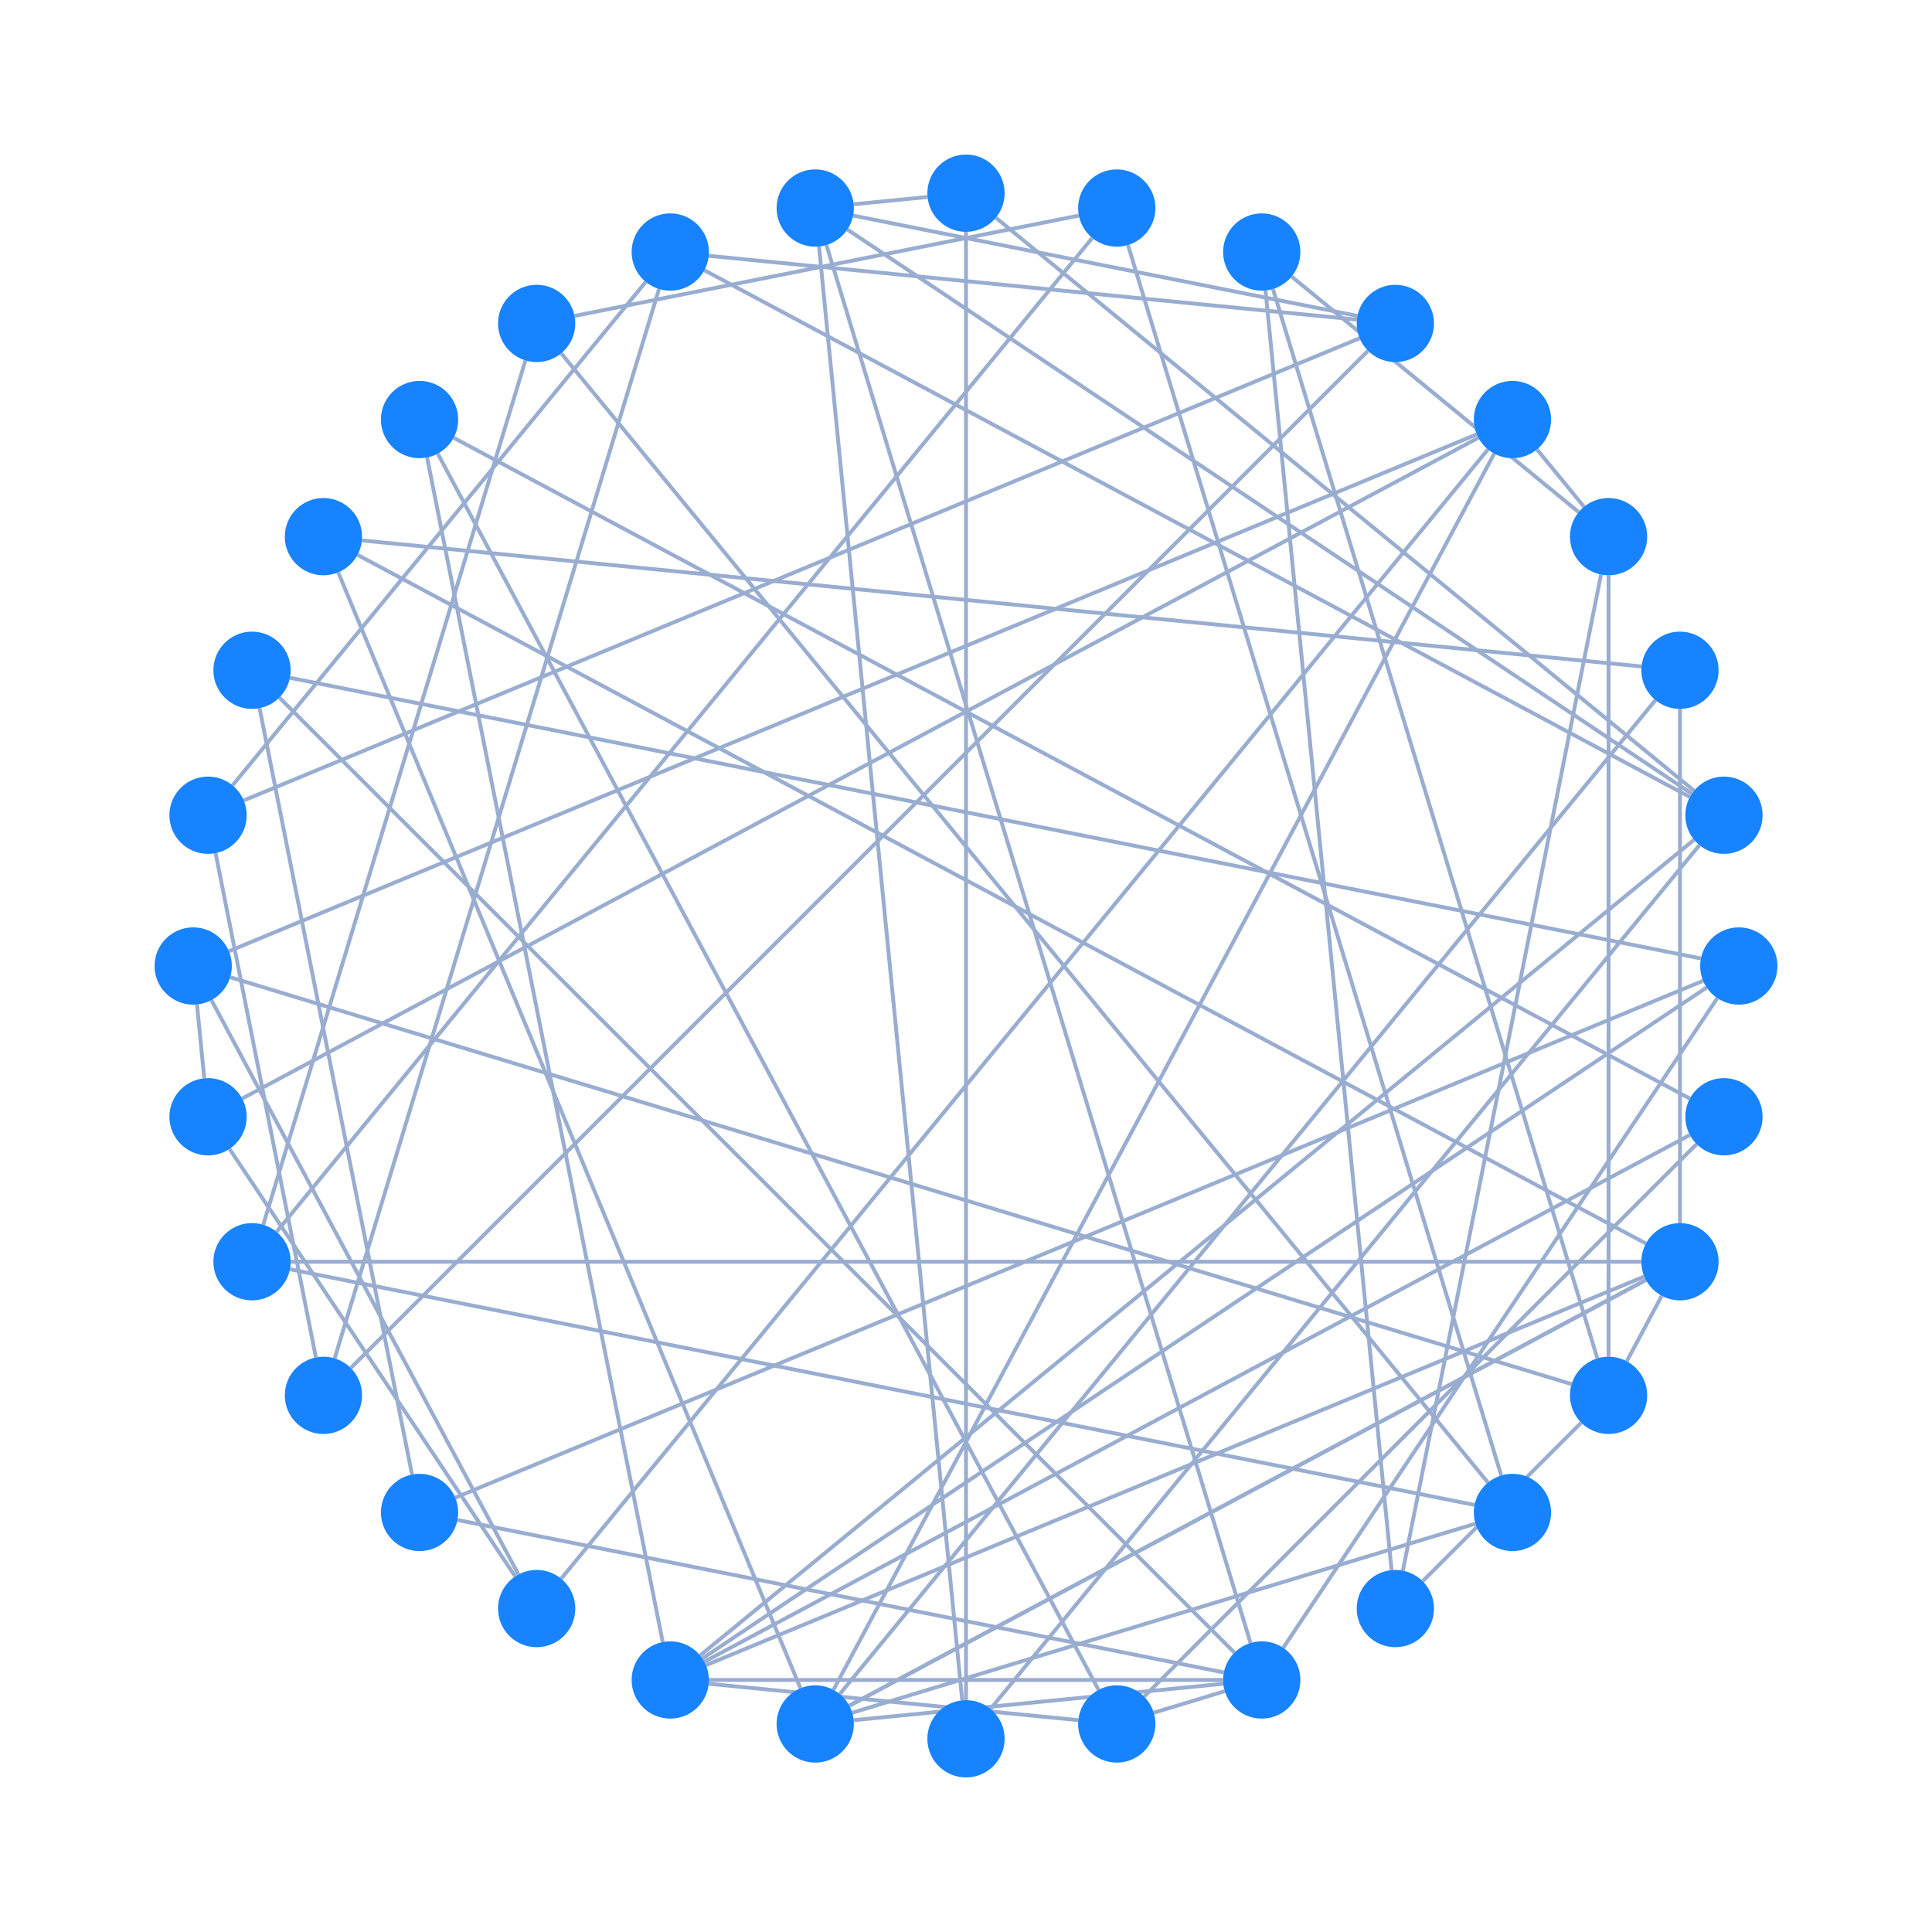 <svg xmlns="http://www.w3.org/2000/svg" width="500" height="500" style="background: transparent; position: absolute; outline: none;" color-interpolation-filters="sRGB" tabindex="1">
  <defs/>
  <g id="g-svg-camera" transform="matrix(1,0,0,1,0,0)">
    <g id="g-root" fill="none" transform="matrix(1,0,0,1,0,0)">
      <g id="g-svg-7" fill="none" transform="matrix(1,0,0,1,0,0)"/>
      <g id="g-svg-6" fill="none" transform="matrix(1,0,0,1,0,0)">
        <g id="0" fill="none" marker-start="false" marker-end="false" transform="matrix(1,0,0,1,0,0)">
          <g id="0" fill="none" marker-start="false" marker-end="false" stroke="transparent" stroke-width="3"/>
          <g transform="matrix(1,0,0,1,220.934,50.98)">
            <path id="key" fill="none" d="M 19.114,0 L 0,1.883" stroke-width="1" stroke="rgba(153,173,209,1)"/>
            <path id="key" fill="none" d="M 0,0 L 0,0" stroke-width="3" stroke="transparent"/>
          </g>
        </g>
        <g id="1" fill="none" marker-start="false" marker-end="false" transform="matrix(1,0,0,1,0,0)">
          <g id="1" fill="none" marker-start="false" marker-end="false" stroke="transparent" stroke-width="3"/>
          <g transform="matrix(1,0,0,1,256.344,218.712)">
            <path id="key" fill="none" d="M 0,223.558 L 183.469,0" stroke-width="1" stroke="rgba(153,173,209,1)"/>
            <path id="key" fill="none" d="M 0,0 L 0,0" stroke-width="3" stroke="transparent"/>
          </g>
        </g>
        <g id="2" fill="none" marker-start="false" marker-end="false" transform="matrix(1,0,0,1,0,0)">
          <g id="2" fill="none" marker-start="false" marker-end="false" stroke="transparent" stroke-width="3"/>
          <g transform="matrix(1,0,0,1,211.962,63.795)">
            <path id="key" fill="none" d="M 37.058,376.253 L 0,0" stroke-width="1" stroke="rgba(153,173,209,1)"/>
            <path id="key" fill="none" d="M 0,0 L 0,0" stroke-width="3" stroke="transparent"/>
          </g>
        </g>
        <g id="3" fill="none" marker-start="false" marker-end="false" transform="matrix(1,0,0,1,0,0)">
          <g id="3" fill="none" marker-start="false" marker-end="false" stroke="transparent" stroke-width="3"/>
          <g transform="matrix(1,0,0,1,257.73,56.344)">
            <path id="key" fill="none" d="M 0,0 L 180.697,148.294" stroke-width="1" stroke="rgba(153,173,209,1)"/>
            <path id="key" fill="none" d="M 0,0 L 0,0" stroke-width="3" stroke="transparent"/>
          </g>
        </g>
        <g id="4" fill="none" marker-start="false" marker-end="false" transform="matrix(1,0,0,1,0,0)">
          <g id="4" fill="none" marker-start="false" marker-end="false" stroke="transparent" stroke-width="3"/>
          <g transform="matrix(1,0,0,1,219.297,59.399)">
            <path id="key" fill="none" d="M 0,0 L 218.546,146.028" stroke-width="1" stroke="rgba(153,173,209,1)"/>
            <path id="key" fill="none" d="M 0,0 L 0,0" stroke-width="3" stroke="transparent"/>
          </g>
        </g>
        <g id="5" fill="none" marker-start="false" marker-end="false" transform="matrix(1,0,0,1,0,0)">
          <g id="5" fill="none" marker-start="false" marker-end="false" stroke="transparent" stroke-width="3"/>
          <g transform="matrix(1,0,0,1,250,60)">
            <path id="key" fill="none" d="M 0,380 L 0,0" stroke-width="1" stroke="rgba(153,173,209,1)"/>
            <path id="key" fill="none" d="M 0,0 L 0,0" stroke-width="3" stroke="transparent"/>
          </g>
        </g>
        <g id="6" fill="none" marker-start="false" marker-end="false" transform="matrix(1,0,0,1,0,0)">
          <g id="6" fill="none" marker-start="false" marker-end="false" stroke="transparent" stroke-width="3"/>
          <g transform="matrix(1,0,0,1,55.794,220.79)">
            <path id="key" fill="none" d="M 0,0 L 25.961,130.516" stroke-width="1" stroke="rgba(153,173,209,1)"/>
            <path id="key" fill="none" d="M 0,0 L 0,0" stroke-width="3" stroke="transparent"/>
          </g>
        </g>
        <g id="7" fill="none" marker-start="false" marker-end="false" transform="matrix(1,0,0,1,0,0)">
          <g id="7" fill="none" marker-start="false" marker-end="false" stroke="transparent" stroke-width="3"/>
          <g transform="matrix(1,0,0,1,183.415,66.204)">
            <path id="key" fill="none" d="M 167.747,16.522 L 0,0" stroke-width="1" stroke="rgba(153,173,209,1)"/>
            <path id="key" fill="none" d="M 0,0 L 0,0" stroke-width="3" stroke="transparent"/>
          </g>
        </g>
        <g id="8" fill="none" marker-start="false" marker-end="false" transform="matrix(1,0,0,1,0,0)">
          <g id="8" fill="none" marker-start="false" marker-end="false" stroke="transparent" stroke-width="3"/>
          <g transform="matrix(1,0,0,1,60.187,72.954)">
            <path id="key" fill="none" d="M 0,130.298 L 106.933,0" stroke-width="1" stroke="rgba(153,173,209,1)"/>
            <path id="key" fill="none" d="M 0,0 L 0,0" stroke-width="3" stroke="transparent"/>
          </g>
        </g>
        <g id="9" fill="none" marker-start="false" marker-end="false" transform="matrix(1,0,0,1,0,0)">
          <g id="9" fill="none" marker-start="false" marker-end="false" stroke="transparent" stroke-width="3"/>
          <g transform="matrix(1,0,0,1,90.777,90.777)">
            <path id="key" fill="none" d="M 0,263.266 L 263.266,0" stroke-width="1" stroke="rgba(153,173,209,1)"/>
            <path id="key" fill="none" d="M 0,0 L 0,0" stroke-width="3" stroke="transparent"/>
          </g>
        </g>
        <g id="10" fill="none" marker-start="false" marker-end="false" transform="matrix(1,0,0,1,0,0)">
          <g id="10" fill="none" marker-start="false" marker-end="false" stroke="transparent" stroke-width="3"/>
          <g transform="matrix(1,0,0,1,86.609,74.793)">
            <path id="key" fill="none" d="M 83.952,0 L 0,276.751" stroke-width="1" stroke="rgba(153,173,209,1)"/>
            <path id="key" fill="none" d="M 0,0 L 0,0" stroke-width="3" stroke="transparent"/>
          </g>
        </g>
        <g id="11" fill="none" marker-start="false" marker-end="false" transform="matrix(1,0,0,1,0,0)">
          <g id="11" fill="none" marker-start="false" marker-end="false" stroke="transparent" stroke-width="3"/>
          <g transform="matrix(1,0,0,1,63.082,87.533)">
            <path id="key" fill="none" d="M 0,119.622 L 288.794,0" stroke-width="1" stroke="rgba(153,173,209,1)"/>
            <path id="key" fill="none" d="M 0,0 L 0,0" stroke-width="3" stroke="transparent"/>
          </g>
        </g>
        <g id="12" fill="none" marker-start="false" marker-end="false" transform="matrix(1,0,0,1,0,0)">
          <g id="12" fill="none" marker-start="false" marker-end="false" stroke="transparent" stroke-width="3"/>
          <g transform="matrix(1,0,0,1,182.283,293.732)">
            <path id="key" fill="none" d="M 255.055,0 L 0,136.33" stroke-width="1" stroke="rgba(153,173,209,1)"/>
            <path id="key" fill="none" d="M 0,0 L 0,0" stroke-width="3" stroke="transparent"/>
          </g>
        </g>
        <g id="13" fill="none" marker-start="false" marker-end="false" transform="matrix(1,0,0,1,0,0)">
          <g id="13" fill="none" marker-start="false" marker-end="false" stroke="transparent" stroke-width="3"/>
          <g transform="matrix(1,0,0,1,113.293,117.398)">
            <path id="key" fill="none" d="M 0,0 L 171.011,319.94" stroke-width="1" stroke="rgba(153,173,209,1)"/>
            <path id="key" fill="none" d="M 0,0 L 0,0" stroke-width="3" stroke="transparent"/>
          </g>
        </g>
        <g id="14" fill="none" marker-start="false" marker-end="false" transform="matrix(1,0,0,1,0,0)">
          <g id="14" fill="none" marker-start="false" marker-end="false" stroke="transparent" stroke-width="3"/>
          <g transform="matrix(1,0,0,1,296.089,296.089)">
            <path id="key" fill="none" d="M 142.997,0 L 0,142.997" stroke-width="1" stroke="rgba(153,173,209,1)"/>
            <path id="key" fill="none" d="M 0,0 L 0,0" stroke-width="3" stroke="transparent"/>
          </g>
        </g>
        <g id="15" fill="none" marker-start="false" marker-end="false" transform="matrix(1,0,0,1,0,0)">
          <g id="15" fill="none" marker-start="false" marker-end="false" stroke="transparent" stroke-width="3"/>
          <g transform="matrix(1,0,0,1,110.53,118.386)">
            <path id="key" fill="none" d="M 0,0 L 60.983,306.582" stroke-width="1" stroke="rgba(153,173,209,1)"/>
            <path id="key" fill="none" d="M 0,0 L 0,0" stroke-width="3" stroke="transparent"/>
          </g>
        </g>
        <g id="16" fill="none" marker-start="false" marker-end="false" transform="matrix(1,0,0,1,0,0)">
          <g id="16" fill="none" marker-start="false" marker-end="false" stroke="transparent" stroke-width="3"/>
          <g transform="matrix(1,0,0,1,183.415,435.756)">
            <path id="key" fill="none" d="M 0,0 L 95.651,9.421" stroke-width="1" stroke="rgba(153,173,209,1)"/>
            <path id="key" fill="none" d="M 0,0 L 0,0" stroke-width="3" stroke="transparent"/>
          </g>
        </g>
        <g id="17" fill="none" marker-start="false" marker-end="false" transform="matrix(1,0,0,1,0,0)">
          <g id="17" fill="none" marker-start="false" marker-end="false" stroke="transparent" stroke-width="3"/>
          <g transform="matrix(1,0,0,1,117.398,113.293)">
            <path id="key" fill="none" d="M 319.94,171.011 L 0,0" stroke-width="1" stroke="rgba(153,173,209,1)"/>
            <path id="key" fill="none" d="M 0,0 L 0,0" stroke-width="3" stroke="transparent"/>
          </g>
        </g>
        <g id="18" fill="none" marker-start="false" marker-end="false" transform="matrix(1,0,0,1,0,0)">
          <g id="18" fill="none" marker-start="false" marker-end="false" stroke="transparent" stroke-width="3"/>
          <g transform="matrix(1,0,0,1,117.817,253.827)">
            <path id="key" fill="none" d="M 0,133.768 L 322.944,0" stroke-width="1" stroke="rgba(153,173,209,1)"/>
            <path id="key" fill="none" d="M 0,0 L 0,0" stroke-width="3" stroke="transparent"/>
          </g>
        </g>
        <g id="19" fill="none" marker-start="false" marker-end="false" transform="matrix(1,0,0,1,0,0)">
          <g id="19" fill="none" marker-start="false" marker-end="false" stroke="transparent" stroke-width="3"/>
          <g transform="matrix(1,0,0,1,72.295,180.534)">
            <path id="key" fill="none" d="M 0,0 L 247.17,247.17" stroke-width="1" stroke="rgba(153,173,209,1)"/>
            <path id="key" fill="none" d="M 0,0 L 0,0" stroke-width="3" stroke="transparent"/>
          </g>
        </g>
        <g id="20" fill="none" marker-start="false" marker-end="false" transform="matrix(1,0,0,1,0,0)">
          <g id="20" fill="none" marker-start="false" marker-end="false" stroke="transparent" stroke-width="3"/>
          <g transform="matrix(1,0,0,1,332.092,258.315)">
            <path id="key" fill="none" d="M 112.352,0 L 0,168.147" stroke-width="1" stroke="rgba(153,173,209,1)"/>
            <path id="key" fill="none" d="M 0,0 L 0,0" stroke-width="3" stroke="transparent"/>
          </g>
        </g>
        <g id="21" fill="none" marker-start="false" marker-end="false" transform="matrix(1,0,0,1,0,0)">
          <g id="21" fill="none" marker-start="false" marker-end="false" stroke="transparent" stroke-width="3"/>
          <g transform="matrix(1,0,0,1,67.175,183.271)">
            <path id="key" fill="none" d="M 39.453,198.342 L 0,0" stroke-width="1" stroke="rgba(153,173,209,1)"/>
            <path id="key" fill="none" d="M 0,0 L 0,0" stroke-width="3" stroke="transparent"/>
          </g>
        </g>
        <g id="22" fill="none" marker-start="false" marker-end="false" transform="matrix(1,0,0,1,0,0)">
          <g id="22" fill="none" marker-start="false" marker-end="false" stroke="transparent" stroke-width="3"/>
          <g transform="matrix(1,0,0,1,75.032,175.414)">
            <path id="key" fill="none" d="M 0,0 L 365.16,72.635" stroke-width="1" stroke="rgba(153,173,209,1)"/>
            <path id="key" fill="none" d="M 0,0 L 0,0" stroke-width="3" stroke="transparent"/>
          </g>
        </g>
        <g id="23" fill="none" marker-start="false" marker-end="false" transform="matrix(1,0,0,1,0,0)">
          <g id="23" fill="none" marker-start="false" marker-end="false" stroke="transparent" stroke-width="3"/>
          <g transform="matrix(1,0,0,1,118.386,393.372)">
            <path id="key" fill="none" d="M 0,0 L 198.342,39.453" stroke-width="1" stroke="rgba(153,173,209,1)"/>
            <path id="key" fill="none" d="M 0,0 L 0,0" stroke-width="3" stroke="transparent"/>
          </g>
        </g>
        <g id="24" fill="none" marker-start="false" marker-end="false" transform="matrix(1,0,0,1,0,0)">
          <g id="24" fill="none" marker-start="false" marker-end="false" stroke="transparent" stroke-width="3"/>
          <g transform="matrix(1,0,0,1,327.517,75.176)">
            <path id="key" fill="none" d="M 32.617,331.166 L 0,0" stroke-width="1" stroke="rgba(153,173,209,1)"/>
            <path id="key" fill="none" d="M 0,0 L 0,0" stroke-width="3" stroke="transparent"/>
          </g>
        </g>
        <g id="25" fill="none" marker-start="false" marker-end="false" transform="matrix(1,0,0,1,0,0)">
          <g id="25" fill="none" marker-start="false" marker-end="false" stroke="transparent" stroke-width="3"/>
          <g transform="matrix(1,0,0,1,416.294,148.886)">
            <path id="key" fill="none" d="M 0,0 L 0,202.228" stroke-width="1" stroke="rgba(153,173,209,1)"/>
            <path id="key" fill="none" d="M 0,0 L 0,0" stroke-width="3" stroke="transparent"/>
          </g>
        </g>
        <g id="26" fill="none" marker-start="false" marker-end="false" transform="matrix(1,0,0,1,0,0)">
          <g id="26" fill="none" marker-start="false" marker-end="false" stroke="transparent" stroke-width="3"/>
          <g transform="matrix(1,0,0,1,368.185,368.185)">
            <path id="key" fill="none" d="M 0,41.038 L 41.038,0" stroke-width="1" stroke="rgba(153,173,209,1)"/>
            <path id="key" fill="none" d="M 0,0 L 0,0" stroke-width="3" stroke="transparent"/>
          </g>
        </g>
        <g id="27" fill="none" marker-start="false" marker-end="false" transform="matrix(1,0,0,1,0,0)">
          <g id="27" fill="none" marker-start="false" marker-end="false" stroke="transparent" stroke-width="3"/>
          <g transform="matrix(1,0,0,1,334.267,71.568)">
            <path id="key" fill="none" d="M 0,0 L 74.297,60.974" stroke-width="1" stroke="rgba(153,173,209,1)"/>
            <path id="key" fill="none" d="M 0,0 L 0,0" stroke-width="3" stroke="transparent"/>
          </g>
        </g>
        <g id="28" fill="none" marker-start="false" marker-end="false" transform="matrix(1,0,0,1,0,0)">
          <g id="28" fill="none" marker-start="false" marker-end="false" stroke="transparent" stroke-width="3"/>
          <g transform="matrix(1,0,0,1,329.44,74.793)">
            <path id="key" fill="none" d="M 0,0 L 83.952,276.751" stroke-width="1" stroke="rgba(153,173,209,1)"/>
            <path id="key" fill="none" d="M 0,0 L 0,0" stroke-width="3" stroke="transparent"/>
          </g>
        </g>
        <g id="29" fill="none" marker-start="false" marker-end="false" transform="matrix(1,0,0,1,0,0)">
          <g id="29" fill="none" marker-start="false" marker-end="false" stroke="transparent" stroke-width="3"/>
          <g transform="matrix(1,0,0,1,363.065,148.694)">
            <path id="key" fill="none" d="M 0,257.792 L 51.278,0" stroke-width="1" stroke="rgba(153,173,209,1)"/>
            <path id="key" fill="none" d="M 0,0 L 0,0" stroke-width="3" stroke="transparent"/>
          </g>
        </g>
        <g id="30" fill="none" marker-start="false" marker-end="false" transform="matrix(1,0,0,1,0,0)">
          <g id="30" fill="none" marker-start="false" marker-end="false" stroke="transparent" stroke-width="3"/>
          <g transform="matrix(1,0,0,1,54.714,258.819)">
            <path id="key" fill="none" d="M 79.458,148.655 L 0,0" stroke-width="1" stroke="rgba(153,173,209,1)"/>
            <path id="key" fill="none" d="M 0,0 L 0,0" stroke-width="3" stroke="transparent"/>
          </g>
        </g>
        <g id="31" fill="none" marker-start="false" marker-end="false" transform="matrix(1,0,0,1,0,0)">
          <g id="31" fill="none" marker-start="false" marker-end="false" stroke="transparent" stroke-width="3"/>
          <g transform="matrix(1,0,0,1,62.662,113.293)">
            <path id="key" fill="none" d="M 0,171.011 L 319.94,0" stroke-width="1" stroke="rgba(153,173,209,1)"/>
            <path id="key" fill="none" d="M 0,0 L 0,0" stroke-width="3" stroke="transparent"/>
          </g>
        </g>
        <g id="32" fill="none" marker-start="false" marker-end="false" transform="matrix(1,0,0,1,0,0)">
          <g id="32" fill="none" marker-start="false" marker-end="false" stroke="transparent" stroke-width="3"/>
          <g transform="matrix(1,0,0,1,50.98,259.952)">
            <path id="key" fill="none" d="M 1.883,19.114 L 0,0" stroke-width="1" stroke="rgba(153,173,209,1)"/>
            <path id="key" fill="none" d="M 0,0 L 0,0" stroke-width="3" stroke="transparent"/>
          </g>
        </g>
        <g id="33" fill="none" marker-start="false" marker-end="false" transform="matrix(1,0,0,1,0,0)">
          <g id="33" fill="none" marker-start="false" marker-end="false" stroke="transparent" stroke-width="3"/>
          <g transform="matrix(1,0,0,1,145.23,116.309)">
            <path id="key" fill="none" d="M 239.848,0 L 0,292.255" stroke-width="1" stroke="rgba(153,173,209,1)"/>
            <path id="key" fill="none" d="M 0,0 L 0,0" stroke-width="3" stroke="transparent"/>
          </g>
        </g>
        <g id="34" fill="none" marker-start="false" marker-end="false" transform="matrix(1,0,0,1,0,0)">
          <g id="34" fill="none" marker-start="false" marker-end="false" stroke="transparent" stroke-width="3"/>
          <g transform="matrix(1,0,0,1,59.399,297.333)">
            <path id="key" fill="none" d="M 73.932,110.646 L 0,0" stroke-width="1" stroke="rgba(153,173,209,1)"/>
            <path id="key" fill="none" d="M 0,0 L 0,0" stroke-width="3" stroke="transparent"/>
          </g>
        </g>
        <g id="35" fill="none" marker-start="false" marker-end="false" transform="matrix(1,0,0,1,0,0)">
          <g id="35" fill="none" marker-start="false" marker-end="false" stroke="transparent" stroke-width="3"/>
          <g transform="matrix(1,0,0,1,59.239,112.405)">
            <path id="key" fill="none" d="M 0,133.768 L 322.944,0" stroke-width="1" stroke="rgba(153,173,209,1)"/>
            <path id="key" fill="none" d="M 0,0 L 0,0" stroke-width="3" stroke="transparent"/>
          </g>
        </g>
        <g id="36" fill="none" marker-start="false" marker-end="false" transform="matrix(1,0,0,1,0,0)">
          <g id="36" fill="none" marker-start="false" marker-end="false" stroke="transparent" stroke-width="3"/>
          <g transform="matrix(1,0,0,1,92.525,143.6)">
            <path id="key" fill="none" d="M 0,0 L 333.431,178.223" stroke-width="1" stroke="rgba(153,173,209,1)"/>
            <path id="key" fill="none" d="M 0,0 L 0,0" stroke-width="3" stroke="transparent"/>
          </g>
        </g>
        <g id="37" fill="none" marker-start="false" marker-end="false" transform="matrix(1,0,0,1,0,0)">
          <g id="37" fill="none" marker-start="false" marker-end="false" stroke="transparent" stroke-width="3"/>
          <g transform="matrix(1,0,0,1,217.326,181.193)">
            <path id="key" fill="none" d="M 211.106,0 L 0,257.234" stroke-width="1" stroke="rgba(153,173,209,1)"/>
            <path id="key" fill="none" d="M 0,0 L 0,0" stroke-width="3" stroke="transparent"/>
          </g>
        </g>
        <g id="38" fill="none" marker-start="false" marker-end="false" transform="matrix(1,0,0,1,0,0)">
          <g id="38" fill="none" marker-start="false" marker-end="false" stroke="transparent" stroke-width="3"/>
          <g transform="matrix(1,0,0,1,434.776,183.463)">
            <path id="key" fill="none" d="M 0,0 L 0,133.073" stroke-width="1" stroke="rgba(153,173,209,1)"/>
            <path id="key" fill="none" d="M 0,0 L 0,0" stroke-width="3" stroke="transparent"/>
          </g>
        </g>
        <g id="39" fill="none" marker-start="false" marker-end="false" transform="matrix(1,0,0,1,0,0)">
          <g id="39" fill="none" marker-start="false" marker-end="false" stroke="transparent" stroke-width="3"/>
          <g transform="matrix(1,0,0,1,87.533,148.125)">
            <path id="key" fill="none" d="M 0,0 L 119.622,288.793" stroke-width="1" stroke="rgba(153,173,209,1)"/>
            <path id="key" fill="none" d="M 0,0 L 0,0" stroke-width="3" stroke="transparent"/>
          </g>
        </g>
        <g id="40" fill="none" marker-start="false" marker-end="false" transform="matrix(1,0,0,1,0,0)">
          <g id="40" fill="none" marker-start="false" marker-end="false" stroke="transparent" stroke-width="3"/>
          <g transform="matrix(1,0,0,1,219.801,331.251)">
            <path id="key" fill="none" d="M 0,110.192 L 206.156,0" stroke-width="1" stroke="rgba(153,173,209,1)"/>
            <path id="key" fill="none" d="M 0,0 L 0,0" stroke-width="3" stroke="transparent"/>
          </g>
        </g>
        <g id="41" fill="none" marker-start="false" marker-end="false" transform="matrix(1,0,0,1,0,0)">
          <g id="41" fill="none" marker-start="false" marker-end="false" stroke="transparent" stroke-width="3"/>
          <g transform="matrix(1,0,0,1,93.658,139.866)">
            <path id="key" fill="none" d="M 0,0 L 331.166,32.617" stroke-width="1" stroke="rgba(153,173,209,1)"/>
            <path id="key" fill="none" d="M 0,0 L 0,0" stroke-width="3" stroke="transparent"/>
          </g>
        </g>
        <g id="42" fill="none" marker-start="false" marker-end="false" transform="matrix(1,0,0,1,0,0)">
          <g id="42" fill="none" marker-start="false" marker-end="false" stroke="transparent" stroke-width="3"/>
          <g transform="matrix(1,0,0,1,75.032,328.488)">
            <path id="key" fill="none" d="M 306.582,60.983 L 0,0" stroke-width="1" stroke="rgba(153,173,209,1)"/>
            <path id="key" fill="none" d="M 0,0 L 0,0" stroke-width="3" stroke="transparent"/>
          </g>
        </g>
        <g id="43" fill="none" marker-start="false" marker-end="false" transform="matrix(1,0,0,1,0,0)">
          <g id="43" fill="none" marker-start="false" marker-end="false" stroke="transparent" stroke-width="3"/>
          <g transform="matrix(1,0,0,1,148.694,55.794)">
            <path id="key" fill="none" d="M 0,25.961 L 130.516,0" stroke-width="1" stroke="rgba(153,173,209,1)"/>
            <path id="key" fill="none" d="M 0,0 L 0,0" stroke-width="3" stroke="transparent"/>
          </g>
        </g>
        <g id="44" fill="none" marker-start="false" marker-end="false" transform="matrix(1,0,0,1,0,0)">
          <g id="44" fill="none" marker-start="false" marker-end="false" stroke="transparent" stroke-width="3"/>
          <g transform="matrix(1,0,0,1,71.568,61.573)">
            <path id="key" fill="none" d="M 211.106,0 L 0,257.234" stroke-width="1" stroke="rgba(153,173,209,1)"/>
            <path id="key" fill="none" d="M 0,0 L 0,0" stroke-width="3" stroke="transparent"/>
          </g>
        </g>
        <g id="45" fill="none" marker-start="false" marker-end="false" transform="matrix(1,0,0,1,0,0)">
          <g id="45" fill="none" marker-start="false" marker-end="false" stroke="transparent" stroke-width="3"/>
          <g transform="matrix(1,0,0,1,145.23,91.436)">
            <path id="key" fill="none" d="M 0,0 L 239.848,292.255" stroke-width="1" stroke="rgba(153,173,209,1)"/>
            <path id="key" fill="none" d="M 0,0 L 0,0" stroke-width="3" stroke="transparent"/>
          </g>
        </g>
        <g id="46" fill="none" marker-start="false" marker-end="false" transform="matrix(1,0,0,1,0,0)">
          <g id="46" fill="none" marker-start="false" marker-end="false" stroke="transparent" stroke-width="3"/>
          <g transform="matrix(1,0,0,1,68.127,93.275)">
            <path id="key" fill="none" d="M 0,223.692 L 67.856,0" stroke-width="1" stroke="rgba(153,173,209,1)"/>
            <path id="key" fill="none" d="M 0,0 L 0,0" stroke-width="3" stroke="transparent"/>
          </g>
        </g>
        <g id="47" fill="none" marker-start="false" marker-end="false" transform="matrix(1,0,0,1,0,0)">
          <g id="47" fill="none" marker-start="false" marker-end="false" stroke="transparent" stroke-width="3"/>
          <g transform="matrix(1,0,0,1,291.921,63.412)">
            <path id="key" fill="none" d="M 0,0 L 96.598,318.44" stroke-width="1" stroke="rgba(153,173,209,1)"/>
            <path id="key" fill="none" d="M 0,0 L 0,0" stroke-width="3" stroke="transparent"/>
          </g>
        </g>
        <g id="48" fill="none" marker-start="false" marker-end="false" transform="matrix(1,0,0,1,0,0)">
          <g id="48" fill="none" marker-start="false" marker-end="false" stroke="transparent" stroke-width="3"/>
          <g transform="matrix(1,0,0,1,182.283,69.938)">
            <path id="key" fill="none" d="M 0,0 L 255.055,136.33" stroke-width="1" stroke="rgba(153,173,209,1)"/>
            <path id="key" fill="none" d="M 0,0 L 0,0" stroke-width="3" stroke="transparent"/>
          </g>
        </g>
        <g id="49" fill="none" marker-start="false" marker-end="false" transform="matrix(1,0,0,1,0,0)">
          <g id="49" fill="none" marker-start="false" marker-end="false" stroke="transparent" stroke-width="3"/>
          <g transform="matrix(1,0,0,1,181.778,255.556)">
            <path id="key" fill="none" d="M 259.907,0 L 0,173.665" stroke-width="1" stroke="rgba(153,173,209,1)"/>
            <path id="key" fill="none" d="M 0,0 L 0,0" stroke-width="3" stroke="transparent"/>
          </g>
        </g>
        <g id="50" fill="none" marker-start="false" marker-end="false" transform="matrix(1,0,0,1,0,0)">
          <g id="50" fill="none" marker-start="false" marker-end="false" stroke="transparent" stroke-width="3"/>
          <g transform="matrix(1,0,0,1,220.79,55.794)">
            <path id="key" fill="none" d="M 130.516,25.961 L 0,0" stroke-width="1" stroke="rgba(153,173,209,1)"/>
            <path id="key" fill="none" d="M 0,0 L 0,0" stroke-width="3" stroke="transparent"/>
          </g>
        </g>
        <g id="51" fill="none" marker-start="false" marker-end="false" transform="matrix(1,0,0,1,0,0)">
          <g id="51" fill="none" marker-start="false" marker-end="false" stroke="transparent" stroke-width="3"/>
          <g transform="matrix(1,0,0,1,298.587,437.679)">
            <path id="key" fill="none" d="M 0,5.575 L 18.38,0" stroke-width="1" stroke="rgba(153,173,209,1)"/>
            <path id="key" fill="none" d="M 0,0 L 0,0" stroke-width="3" stroke="transparent"/>
          </g>
        </g>
        <g id="52" fill="none" marker-start="false" marker-end="false" transform="matrix(1,0,0,1,0,0)">
          <g id="52" fill="none" marker-start="false" marker-end="false" stroke="transparent" stroke-width="3"/>
          <g transform="matrix(1,0,0,1,59.569,252.903)">
            <path id="key" fill="none" d="M 0,0 L 347.155,105.308" stroke-width="1" stroke="rgba(153,173,209,1)"/>
            <path id="key" fill="none" d="M 0,0 L 0,0" stroke-width="3" stroke="transparent"/>
          </g>
        </g>
        <g id="53" fill="none" marker-start="false" marker-end="false" transform="matrix(1,0,0,1,0,0)">
          <g id="53" fill="none" marker-start="false" marker-end="false" stroke="transparent" stroke-width="3"/>
          <g transform="matrix(1,0,0,1,75.224,326.537)">
            <path id="key" fill="none" d="M 0,0 L 349.552,0" stroke-width="1" stroke="rgba(153,173,209,1)"/>
            <path id="key" fill="none" d="M 0,0 L 0,0" stroke-width="3" stroke="transparent"/>
          </g>
        </g>
        <g id="54" fill="none" marker-start="false" marker-end="false" transform="matrix(1,0,0,1,0,0)">
          <g id="54" fill="none" marker-start="false" marker-end="false" stroke="transparent" stroke-width="3"/>
          <g transform="matrix(1,0,0,1,397.765,116.309)">
            <path id="key" fill="none" d="M 12.185,14.847 L 0,0" stroke-width="1" stroke="rgba(153,173,209,1)"/>
            <path id="key" fill="none" d="M 0,0 L 0,0" stroke-width="3" stroke="transparent"/>
          </g>
        </g>
        <g id="55" fill="none" marker-start="false" marker-end="false" transform="matrix(1,0,0,1,0,0)">
          <g id="55" fill="none" marker-start="false" marker-end="false" stroke="transparent" stroke-width="3"/>
          <g transform="matrix(1,0,0,1,220.551,394.324)">
            <path id="key" fill="none" d="M 161.301,0 L 0,48.93" stroke-width="1" stroke="rgba(153,173,209,1)"/>
            <path id="key" fill="none" d="M 0,0 L 0,0" stroke-width="3" stroke="transparent"/>
          </g>
        </g>
        <g id="56" fill="none" marker-start="false" marker-end="false" transform="matrix(1,0,0,1,0,0)">
          <g id="56" fill="none" marker-start="false" marker-end="false" stroke="transparent" stroke-width="3"/>
          <g transform="matrix(1,0,0,1,181.193,217.326)">
            <path id="key" fill="none" d="M 257.234,0 L 0,211.106" stroke-width="1" stroke="rgba(153,173,209,1)"/>
            <path id="key" fill="none" d="M 0,0 L 0,0" stroke-width="3" stroke="transparent"/>
          </g>
        </g>
        <g id="57" fill="none" marker-start="false" marker-end="false" transform="matrix(1,0,0,1,0,0)">
          <g id="57" fill="none" marker-start="false" marker-end="false" stroke="transparent" stroke-width="3"/>
          <g transform="matrix(1,0,0,1,421.008,335.356)">
            <path id="key" fill="none" d="M 0,16.939 L 9.054,0" stroke-width="1" stroke="rgba(153,173,209,1)"/>
            <path id="key" fill="none" d="M 0,0 L 0,0" stroke-width="3" stroke="transparent"/>
          </g>
        </g>
        <g id="58" fill="none" marker-start="false" marker-end="false" transform="matrix(1,0,0,1,0,0)">
          <g id="58" fill="none" marker-start="false" marker-end="false" stroke="transparent" stroke-width="3"/>
          <g transform="matrix(1,0,0,1,213.885,63.412)">
            <path id="key" fill="none" d="M 0,0 L 109.749,361.794" stroke-width="1" stroke="rgba(153,173,209,1)"/>
            <path id="key" fill="none" d="M 0,0 L 0,0" stroke-width="3" stroke="transparent"/>
          </g>
        </g>
        <g id="59" fill="none" marker-start="false" marker-end="false" transform="matrix(1,0,0,1,0,0)">
          <g id="59" fill="none" marker-start="false" marker-end="false" stroke="transparent" stroke-width="3"/>
          <g transform="matrix(1,0,0,1,215.696,117.398)">
            <path id="key" fill="none" d="M 171.011,0 L 0,319.94" stroke-width="1" stroke="rgba(153,173,209,1)"/>
            <path id="key" fill="none" d="M 0,0 L 0,0" stroke-width="3" stroke="transparent"/>
          </g>
        </g>
        <g id="60" fill="none" marker-start="false" marker-end="false" transform="matrix(1,0,0,1,0,0)">
          <g id="60" fill="none" marker-start="false" marker-end="false" stroke="transparent" stroke-width="3"/>
          <g transform="matrix(1,0,0,1,182.702,330.364)">
            <path id="key" fill="none" d="M 242.835,0 L 0,100.586" stroke-width="1" stroke="rgba(153,173,209,1)"/>
            <path id="key" fill="none" d="M 0,0 L 0,0" stroke-width="3" stroke="transparent"/>
          </g>
        </g>
        <g id="61" fill="none" marker-start="false" marker-end="false" transform="matrix(1,0,0,1,0,0)">
          <g id="61" fill="none" marker-start="false" marker-end="false" stroke="transparent" stroke-width="3"/>
          <g transform="matrix(1,0,0,1,220.934,435.756)">
            <path id="key" fill="none" d="M 0,9.421 L 95.651,0" stroke-width="1" stroke="rgba(153,173,209,1)"/>
            <path id="key" fill="none" d="M 0,0 L 0,0" stroke-width="3" stroke="transparent"/>
          </g>
        </g>
        <g id="62" fill="none" marker-start="false" marker-end="false" transform="matrix(1,0,0,1,0,0)">
          <g id="62" fill="none" marker-start="false" marker-end="false" stroke="transparent" stroke-width="3"/>
          <g transform="matrix(1,0,0,1,219.801,331.251)">
            <path id="key" fill="none" d="M 0,110.192 L 206.156,0" stroke-width="1" stroke="rgba(153,173,209,1)"/>
            <path id="key" fill="none" d="M 0,0 L 0,0" stroke-width="3" stroke="transparent"/>
          </g>
        </g>
        <g id="63" fill="none" marker-start="false" marker-end="false" transform="matrix(1,0,0,1,0,0)">
          <g id="63" fill="none" marker-start="false" marker-end="false" stroke="transparent" stroke-width="3"/>
          <g transform="matrix(1,0,0,1,183.463,434.776)">
            <path id="key" fill="none" d="M 133.073,0 L 0,0" stroke-width="1" stroke="rgba(153,173,209,1)"/>
            <path id="key" fill="none" d="M 0,0 L 0,0" stroke-width="3" stroke="transparent"/>
          </g>
        </g>
      </g>
      <g id="g-svg-5" fill="none" transform="matrix(1,0,0,1,0,0)">
        <g id="Argentina" fill="none" transform="matrix(1,0,0,1,450,250)">
          <g transform="matrix(1,0,0,1,0,0)">
            <circle id="key" fill="rgba(23,131,255,1)" transform="translate(-10,-10)" cx="10" cy="10" r="10"/>
          </g>
        </g>
        <g id="Australia" fill="none" transform="matrix(1,0,0,1,446.157,289.018)">
          <g transform="matrix(1,0,0,1,0,0)">
            <circle id="key" fill="rgba(23,131,255,1)" transform="translate(-10,-10)" cx="10" cy="10" r="10"/>
          </g>
        </g>
        <g id="Belgium" fill="none" transform="matrix(1,0,0,1,434.776,326.537)">
          <g transform="matrix(1,0,0,1,0,0)">
            <circle id="key" fill="rgba(23,131,255,1)" transform="translate(-10,-10)" cx="10" cy="10" r="10"/>
          </g>
        </g>
        <g id="Brazil" fill="none" transform="matrix(1,0,0,1,416.294,361.114)">
          <g transform="matrix(1,0,0,1,0,0)">
            <circle id="key" fill="rgba(23,131,255,1)" transform="translate(-10,-10)" cx="10" cy="10" r="10"/>
          </g>
        </g>
        <g id="Colombia" fill="none" transform="matrix(1,0,0,1,391.421,391.421)">
          <g transform="matrix(1,0,0,1,0,0)">
            <circle id="key" fill="rgba(23,131,255,1)" transform="translate(-10,-10)" cx="10" cy="10" r="10"/>
          </g>
        </g>
        <g id="Costa Rica" fill="none" transform="matrix(1,0,0,1,361.114,416.294)">
          <g transform="matrix(1,0,0,1,0,0)">
            <circle id="key" fill="rgba(23,131,255,1)" transform="translate(-10,-10)" cx="10" cy="10" r="10"/>
          </g>
        </g>
        <g id="Croatia" fill="none" transform="matrix(1,0,0,1,326.537,434.776)">
          <g transform="matrix(1,0,0,1,0,0)">
            <circle id="key" fill="rgba(23,131,255,1)" transform="translate(-10,-10)" cx="10" cy="10" r="10"/>
          </g>
        </g>
        <g id="Denmark" fill="none" transform="matrix(1,0,0,1,289.018,446.157)">
          <g transform="matrix(1,0,0,1,0,0)">
            <circle id="key" fill="rgba(23,131,255,1)" transform="translate(-10,-10)" cx="10" cy="10" r="10"/>
          </g>
        </g>
        <g id="Egypt" fill="none" transform="matrix(1,0,0,1,250,450)">
          <g transform="matrix(1,0,0,1,0,0)">
            <circle id="key" fill="rgba(23,131,255,1)" transform="translate(-10,-10)" cx="10" cy="10" r="10"/>
          </g>
        </g>
        <g id="England" fill="none" transform="matrix(1,0,0,1,210.982,446.157)">
          <g transform="matrix(1,0,0,1,0,0)">
            <circle id="key" fill="rgba(23,131,255,1)" transform="translate(-10,-10)" cx="10" cy="10" r="10"/>
          </g>
        </g>
        <g id="France" fill="none" transform="matrix(1,0,0,1,173.463,434.776)">
          <g transform="matrix(1,0,0,1,0,0)">
            <circle id="key" fill="rgba(23,131,255,1)" transform="translate(-10,-10)" cx="10" cy="10" r="10"/>
          </g>
        </g>
        <g id="Germany" fill="none" transform="matrix(1,0,0,1,138.886,416.294)">
          <g transform="matrix(1,0,0,1,0,0)">
            <circle id="key" fill="rgba(23,131,255,1)" transform="translate(-10,-10)" cx="10" cy="10" r="10"/>
          </g>
        </g>
        <g id="Iceland" fill="none" transform="matrix(1,0,0,1,108.579,391.421)">
          <g transform="matrix(1,0,0,1,0,0)">
            <circle id="key" fill="rgba(23,131,255,1)" transform="translate(-10,-10)" cx="10" cy="10" r="10"/>
          </g>
        </g>
        <g id="IR Iran" fill="none" transform="matrix(1,0,0,1,83.706,361.114)">
          <g transform="matrix(1,0,0,1,0,0)">
            <circle id="key" fill="rgba(23,131,255,1)" transform="translate(-10,-10)" cx="10" cy="10" r="10"/>
          </g>
        </g>
        <g id="Japan" fill="none" transform="matrix(1,0,0,1,65.224,326.537)">
          <g transform="matrix(1,0,0,1,0,0)">
            <circle id="key" fill="rgba(23,131,255,1)" transform="translate(-10,-10)" cx="10" cy="10" r="10"/>
          </g>
        </g>
        <g id="Korea Republic" fill="none" transform="matrix(1,0,0,1,53.843,289.018)">
          <g transform="matrix(1,0,0,1,0,0)">
            <circle id="key" fill="rgba(23,131,255,1)" transform="translate(-10,-10)" cx="10" cy="10" r="10"/>
          </g>
        </g>
        <g id="Mexico" fill="none" transform="matrix(1,0,0,1,50,250)">
          <g transform="matrix(1,0,0,1,0,0)">
            <circle id="key" fill="rgba(23,131,255,1)" transform="translate(-10,-10)" cx="10" cy="10" r="10"/>
          </g>
        </g>
        <g id="Morocco" fill="none" transform="matrix(1,0,0,1,53.843,210.982)">
          <g transform="matrix(1,0,0,1,0,0)">
            <circle id="key" fill="rgba(23,131,255,1)" transform="translate(-10,-10)" cx="10" cy="10" r="10"/>
          </g>
        </g>
        <g id="Nigeria" fill="none" transform="matrix(1,0,0,1,65.224,173.463)">
          <g transform="matrix(1,0,0,1,0,0)">
            <circle id="key" fill="rgba(23,131,255,1)" transform="translate(-10,-10)" cx="10" cy="10" r="10"/>
          </g>
        </g>
        <g id="Panama" fill="none" transform="matrix(1,0,0,1,83.706,138.886)">
          <g transform="matrix(1,0,0,1,0,0)">
            <circle id="key" fill="rgba(23,131,255,1)" transform="translate(-10,-10)" cx="10" cy="10" r="10"/>
          </g>
        </g>
        <g id="Peru" fill="none" transform="matrix(1,0,0,1,108.579,108.579)">
          <g transform="matrix(1,0,0,1,0,0)">
            <circle id="key" fill="rgba(23,131,255,1)" transform="translate(-10,-10)" cx="10" cy="10" r="10"/>
          </g>
        </g>
        <g id="Poland" fill="none" transform="matrix(1,0,0,1,138.886,83.706)">
          <g transform="matrix(1,0,0,1,0,0)">
            <circle id="key" fill="rgba(23,131,255,1)" transform="translate(-10,-10)" cx="10" cy="10" r="10"/>
          </g>
        </g>
        <g id="Portugal" fill="none" transform="matrix(1,0,0,1,173.463,65.224)">
          <g transform="matrix(1,0,0,1,0,0)">
            <circle id="key" fill="rgba(23,131,255,1)" transform="translate(-10,-10)" cx="10" cy="10" r="10"/>
          </g>
        </g>
        <g id="Russia" fill="none" transform="matrix(1,0,0,1,210.982,53.843)">
          <g transform="matrix(1,0,0,1,0,0)">
            <circle id="key" fill="rgba(23,131,255,1)" transform="translate(-10,-10)" cx="10" cy="10" r="10"/>
          </g>
        </g>
        <g id="Saudi Arabia" fill="none" transform="matrix(1,0,0,1,250,50)">
          <g transform="matrix(1,0,0,1,0,0)">
            <circle id="key" fill="rgba(23,131,255,1)" transform="translate(-10,-10)" cx="10" cy="10" r="10"/>
          </g>
        </g>
        <g id="Senegal" fill="none" transform="matrix(1,0,0,1,289.018,53.843)">
          <g transform="matrix(1,0,0,1,0,0)">
            <circle id="key" fill="rgba(23,131,255,1)" transform="translate(-10,-10)" cx="10" cy="10" r="10"/>
          </g>
        </g>
        <g id="Serbia" fill="none" transform="matrix(1,0,0,1,326.537,65.224)">
          <g transform="matrix(1,0,0,1,0,0)">
            <circle id="key" fill="rgba(23,131,255,1)" transform="translate(-10,-10)" cx="10" cy="10" r="10"/>
          </g>
        </g>
        <g id="Spain" fill="none" transform="matrix(1,0,0,1,361.114,83.706)">
          <g transform="matrix(1,0,0,1,0,0)">
            <circle id="key" fill="rgba(23,131,255,1)" transform="translate(-10,-10)" cx="10" cy="10" r="10"/>
          </g>
        </g>
        <g id="Sweden" fill="none" transform="matrix(1,0,0,1,391.421,108.579)">
          <g transform="matrix(1,0,0,1,0,0)">
            <circle id="key" fill="rgba(23,131,255,1)" transform="translate(-10,-10)" cx="10" cy="10" r="10"/>
          </g>
        </g>
        <g id="Switzerland" fill="none" transform="matrix(1,0,0,1,416.294,138.886)">
          <g transform="matrix(1,0,0,1,0,0)">
            <circle id="key" fill="rgba(23,131,255,1)" transform="translate(-10,-10)" cx="10" cy="10" r="10"/>
          </g>
        </g>
        <g id="Tunisia" fill="none" transform="matrix(1,0,0,1,434.776,173.463)">
          <g transform="matrix(1,0,0,1,0,0)">
            <circle id="key" fill="rgba(23,131,255,1)" transform="translate(-10,-10)" cx="10" cy="10" r="10"/>
          </g>
        </g>
        <g id="Uruguay" fill="none" transform="matrix(1,0,0,1,446.157,210.982)">
          <g transform="matrix(1,0,0,1,0,0)">
            <circle id="key" fill="rgba(23,131,255,1)" transform="translate(-10,-10)" cx="10" cy="10" r="10"/>
          </g>
        </g>
      </g>
    </g>
  </g>
</svg>